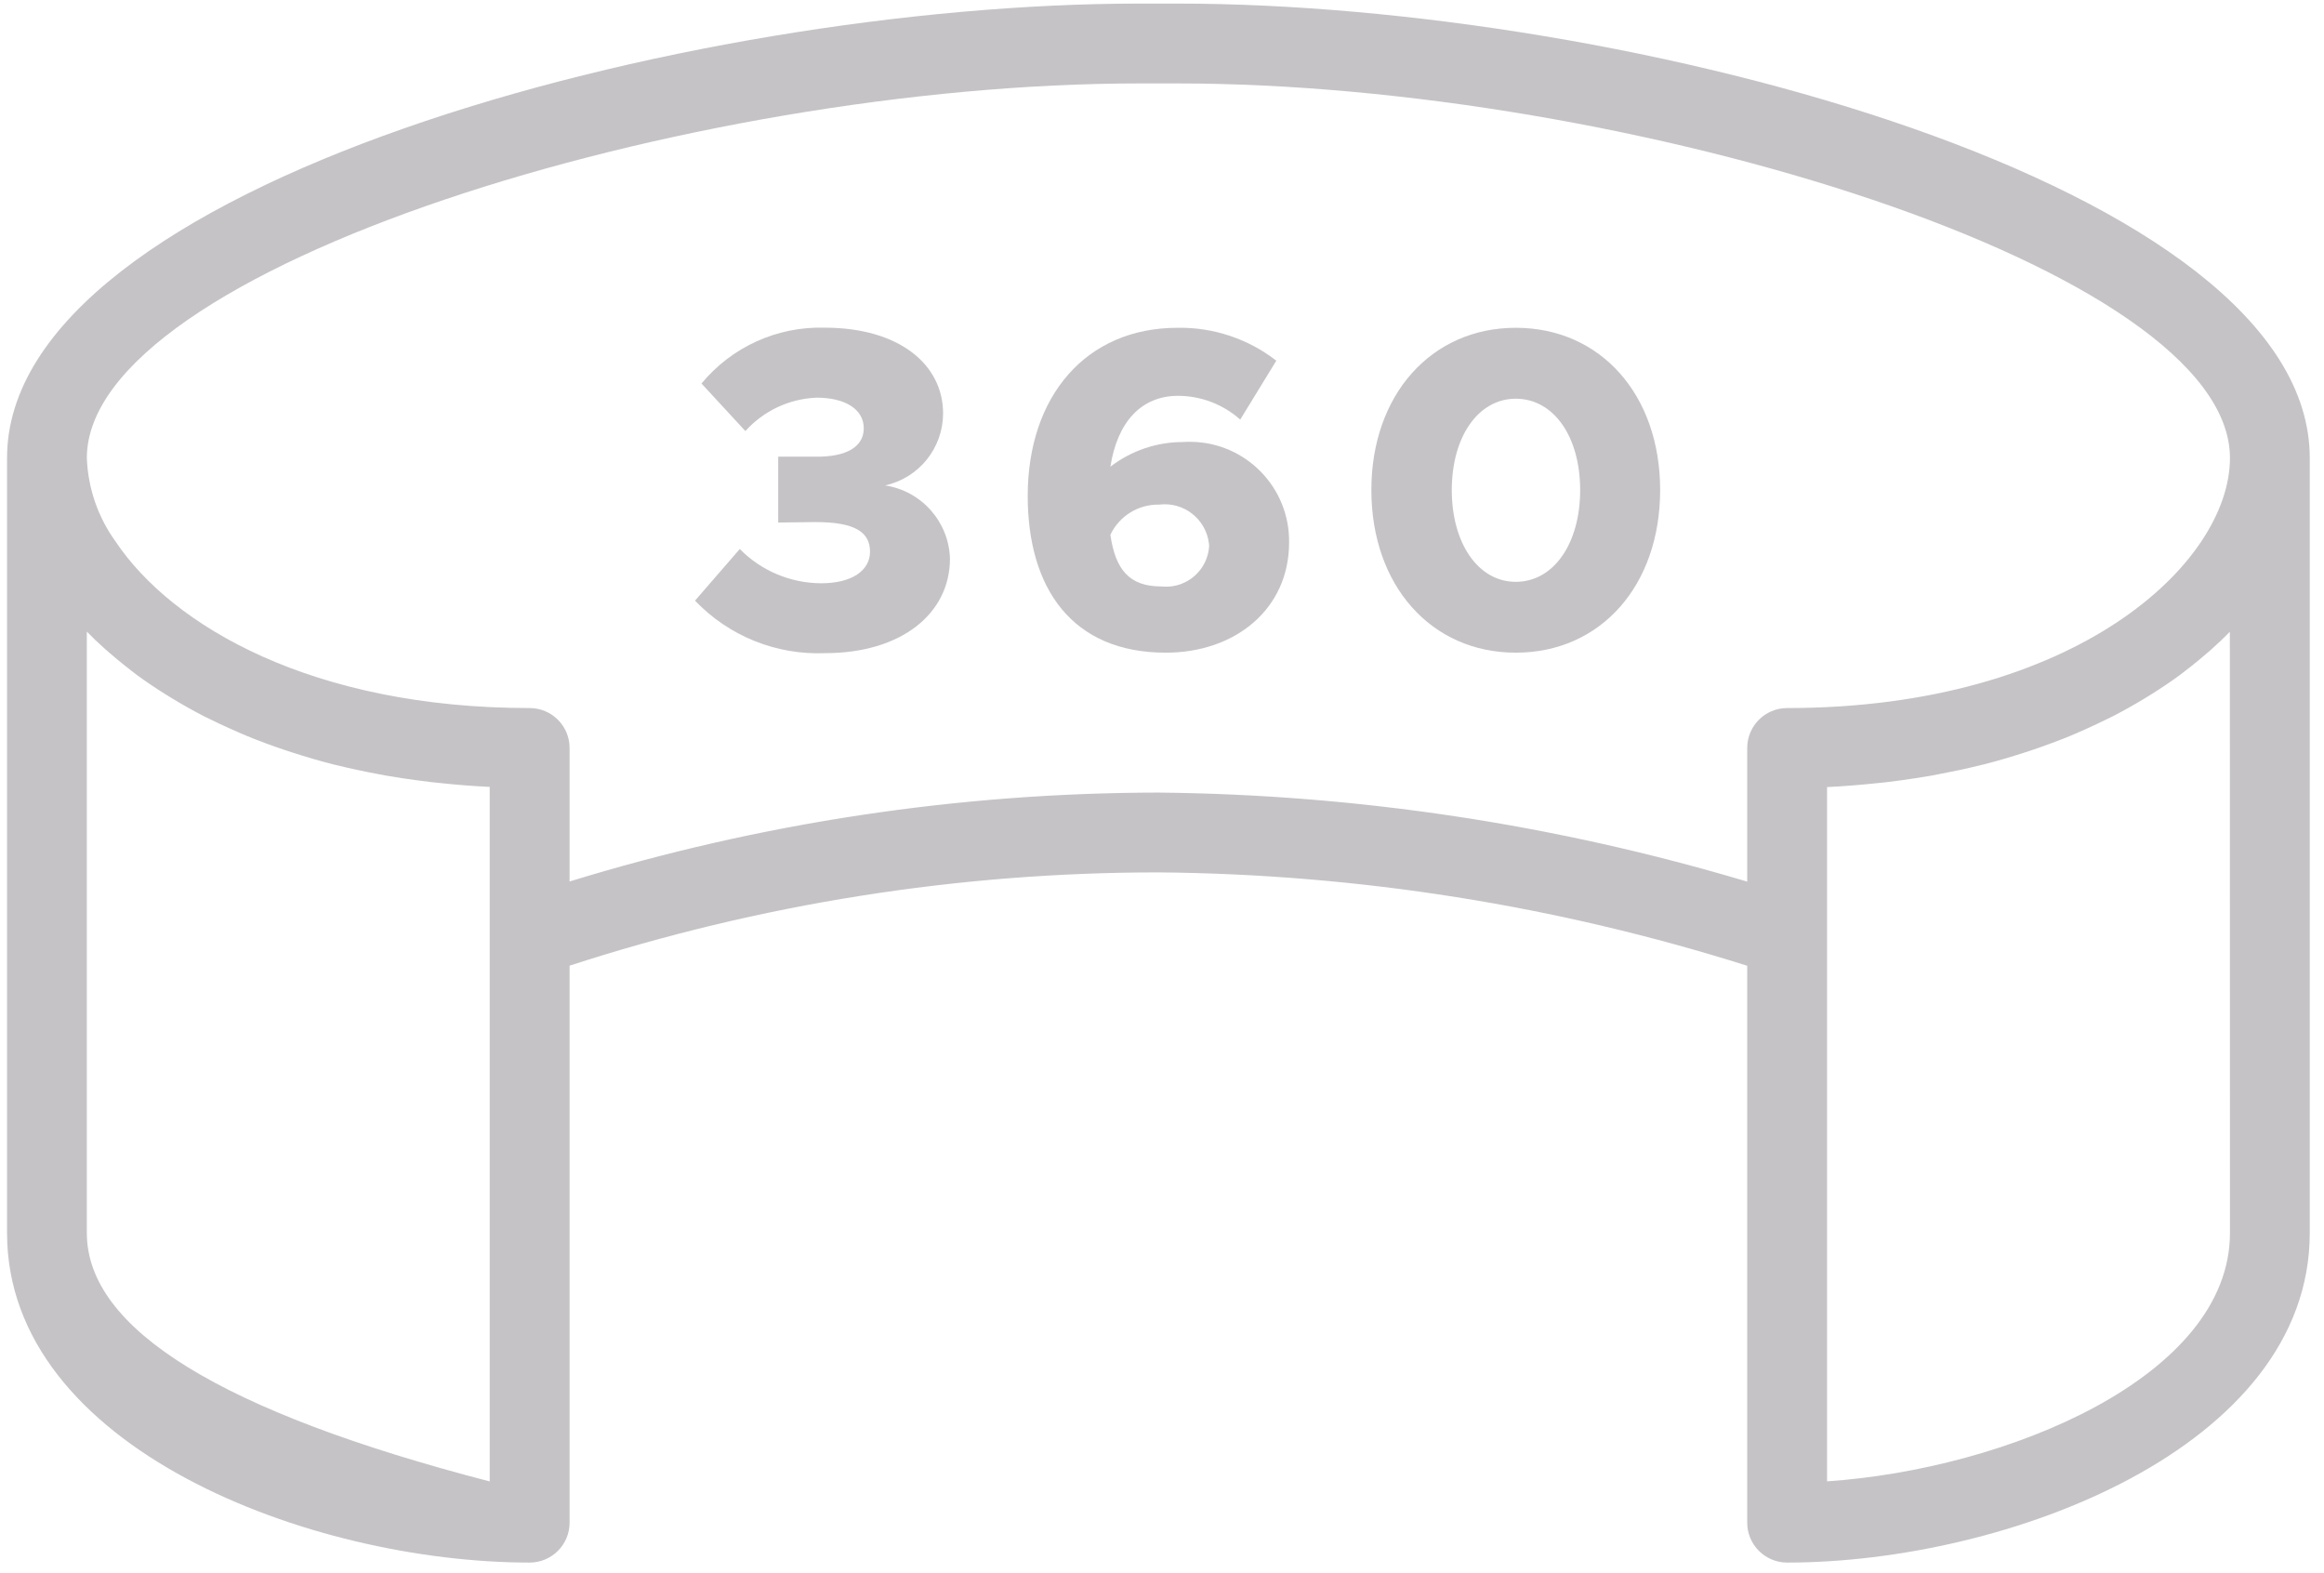<?xml version="1.0" encoding="UTF-8" standalone="no"?>
<!DOCTYPE svg PUBLIC "-//W3C//DTD SVG 1.1//EN" "http://www.w3.org/Graphics/SVG/1.1/DTD/svg11.dtd">
<svg version="1.1" xmlns="http://www.w3.org/2000/svg" xmlns:xlink="http://www.w3.org/1999/xlink" preserveAspectRatio="xMidYMid meet" viewBox="-1 102.374 644 437.253" width="640" height="433.25"><defs><path d="M260.16 217.31C260.16 203.59 247.83 193.44 227.27 193.44C214.06 193.05 201.42 198.78 193.01 208.96C194.23 210.28 203.99 220.85 205.21 222.17C210.29 216.52 217.44 213.18 225.02 212.89C232.9 212.89 238.11 216.07 238.11 221.41C238.11 226.49 233.4 229.41 224.64 229.29C223.95 229.29 220.51 229.29 214.33 229.29L214.33 247.59C220.5 247.51 223.92 247.47 224.61 247.46C235.66 247.46 239.85 250.23 239.85 255.71C239.85 260.79 235.02 264.47 226.26 264.47C217.76 264.44 209.62 261.01 203.65 254.95C202.41 256.38 192.45 267.86 191.21 269.3C200.61 279.14 213.79 284.46 227.39 283.89C248.46 283.89 262.07 272.97 262.07 257.6C261.75 247.36 254.16 238.81 244.03 237.28C253.42 235.22 260.12 226.93 260.16 217.31Z" id="a4PlYFJeCx"></path><path d="M306.66 232.07C308.57 219.75 315.17 212.38 325.46 212.38C331.83 212.39 337.99 214.74 342.74 218.99C343.74 217.36 351.76 204.25 352.77 202.61C344.94 196.53 335.26 193.3 325.34 193.47C299.83 193.47 283.68 212.52 283.68 240.2C283.68 265.86 296 283.76 322.04 283.76C341.44 283.76 356.32 271.56 356.32 253.16C356.54 237.91 344.35 225.37 329.1 225.16C328.35 225.15 327.6 225.17 326.85 225.22C319.55 225.21 312.45 227.62 306.66 232.07ZM306.65 251C309.13 245.77 314.46 242.48 320.24 242.61C327.02 241.77 333.2 246.59 334.04 253.37C334.07 253.59 334.09 253.82 334.11 254.05C333.76 260.66 328.12 265.75 321.5 265.41C321.26 265.4 321.01 265.38 320.77 265.35C311.88 265.35 308.06 260.65 306.65 251Z" id="bvbaZHoaS"></path><path d="M379.19 238.55C379.19 265.09 395.82 283.76 419.32 283.76C442.94 283.76 459.45 265.09 459.45 238.55C459.45 212.13 442.94 193.47 419.32 193.47C395.82 193.47 379.19 212.13 379.19 238.55ZM401.54 238.57C401.54 223.72 408.91 213.18 419.32 213.18C429.86 213.18 437.22 223.71 437.22 238.57C437.22 253.43 429.86 264.07 419.32 264.07C408.91 264.08 401.54 253.41 401.54 238.57Z" id="c3pC2o4En"></path><path d="M314.67 103.37C189.39 103.37 0 153.74 0 229.66C0 251.2 0 423.49 0 445.02C0 504.79 84.36 536.63 145.25 536.63C151.38 536.63 156.35 531.66 156.35 525.54C156.35 510.06 156.35 386.22 156.35 370.74C209.2 353.57 264.43 344.82 320 344.82C375.54 345.29 430.69 354.04 483.65 370.77C483.65 386.25 483.65 510.06 483.65 525.54C483.65 531.66 488.62 536.63 494.75 536.63C555.64 536.63 640 504.8 640 445.02C640 423.49 640 251.2 640 229.66C640 153.74 450.61 103.37 325.33 103.37C323.2 103.37 315.73 103.37 314.67 103.37ZM22.18 445.05C22.18 428.34 22.18 294.63 22.18 277.91C23.8 279.58 25.51 281.2 27.31 282.8C27.72 283.16 28.14 283.51 28.55 283.87C31.72 286.64 34.54 288.74 35.2 289.28C35.52 289.51 35.81 289.76 36.13 289.99C38.66 291.85 41.34 293.63 44.11 295.37C44.73 295.75 45.34 296.14 45.97 296.51C48.79 298.22 51.7 299.87 54.76 301.44C55.2 301.66 55.67 301.88 56.12 302.1C60.45 304.27 64.19 305.81 65.09 306.23C65.64 306.46 66.15 306.7 66.7 306.92C70.03 308.29 73.49 309.57 77.05 310.76C77.81 311.02 78.58 311.27 79.35 311.52C83.01 312.7 86.76 313.81 90.64 314.8C90.97 314.88 91.31 314.95 91.64 315.03C95.35 315.95 99.18 316.76 103.08 317.49C103.84 317.63 104.58 317.78 105.35 317.92C111.44 318.99 116.61 319.55 117.87 319.73C118.73 319.83 119.61 319.91 120.48 320C124.95 320.47 129.48 320.85 134.15 321.06C134.15 333.93 134.15 398.27 134.15 514.08C59.51 494.72 22.18 471.71 22.18 445.05ZM156.35 347.35C156.35 343.64 156.35 313.95 156.35 310.24C156.35 304.11 151.38 299.15 145.25 299.15C85.03 299.15 45.91 276.44 30.12 252.81C25.25 246.04 22.49 237.99 22.18 229.66C22.18 177.03 189.65 125.56 314.67 125.56C315.73 125.56 324.27 125.56 325.33 125.56C450.34 125.56 617.82 177.03 617.82 229.66C617.82 258.79 575.05 299.15 494.75 299.15C488.62 299.15 483.65 304.11 483.65 310.24C483.65 313.95 483.65 343.68 483.65 347.39C430.53 331.52 375.44 323.18 320 322.64C264.52 322.71 209.37 331.04 156.35 347.35ZM617.82 445.02C617.82 485.02 555.84 510.65 505.84 514.06C505.84 501.19 505.84 436.88 505.84 321.11C505.84 321.11 505.84 321.11 505.84 321.11C510.49 320.9 515.01 320.51 519.47 320.05C520.35 319.96 521.24 319.88 522.11 319.78C528.5 319.03 533.35 318.15 534.6 317.97C535.38 317.83 536.14 317.68 536.9 317.53C540.78 316.8 544.59 315.99 548.27 315.08C548.62 314.99 548.98 314.92 549.32 314.83C553.2 313.85 556.93 312.74 560.57 311.56C561.36 311.31 562.14 311.06 562.92 310.79C566.46 309.59 569.91 308.32 573.23 306.96C573.79 306.73 574.34 306.48 574.9 306.25C579.51 304.3 582.92 302.55 583.81 302.14C584.27 301.91 584.75 301.7 585.21 301.46C588.25 299.9 591.16 298.25 593.97 296.56C594.61 296.17 595.23 295.79 595.85 295.4C598.63 293.66 601.29 291.88 603.82 290.03C604.14 289.79 604.44 289.54 604.76 289.3C608.26 286.68 610.75 284.45 611.42 283.91C611.84 283.55 612.26 283.2 612.67 282.83C614.45 281.23 616.18 279.61 617.79 277.95C617.8 311.36 617.81 411.61 617.82 445.02Z" id="g3gYlgigoE"></path></defs><g><g><use xlink:href="#a4PlYFJeCx" opacity="1" fill="#c5c3c6" fill-opacity="1"></use><g><use xlink:href="#a4PlYFJeCx" opacity="1" fill-opacity="0" stroke="#000000" stroke-width="1" stroke-opacity="0"></use></g></g><g><use xlink:href="#bvbaZHoaS" opacity="1" fill="#c5c3c6" fill-opacity="1"></use><g><use xlink:href="#bvbaZHoaS" opacity="1" fill-opacity="0" stroke="#000000" stroke-width="1" stroke-opacity="0"></use></g></g><g><use xlink:href="#c3pC2o4En" opacity="1" fill="#c5c3c6" fill-opacity="1"></use><g><use xlink:href="#c3pC2o4En" opacity="1" fill-opacity="0" stroke="#000000" stroke-width="1" stroke-opacity="0"></use></g></g><g><use xlink:href="#g3gYlgigoE" opacity="1" fill="#c5c3c6" fill-opacity="1"></use><g><use xlink:href="#g3gYlgigoE" opacity="1" fill-opacity="0" stroke="#000000" stroke-width="1" stroke-opacity="0"></use></g></g></g></svg>